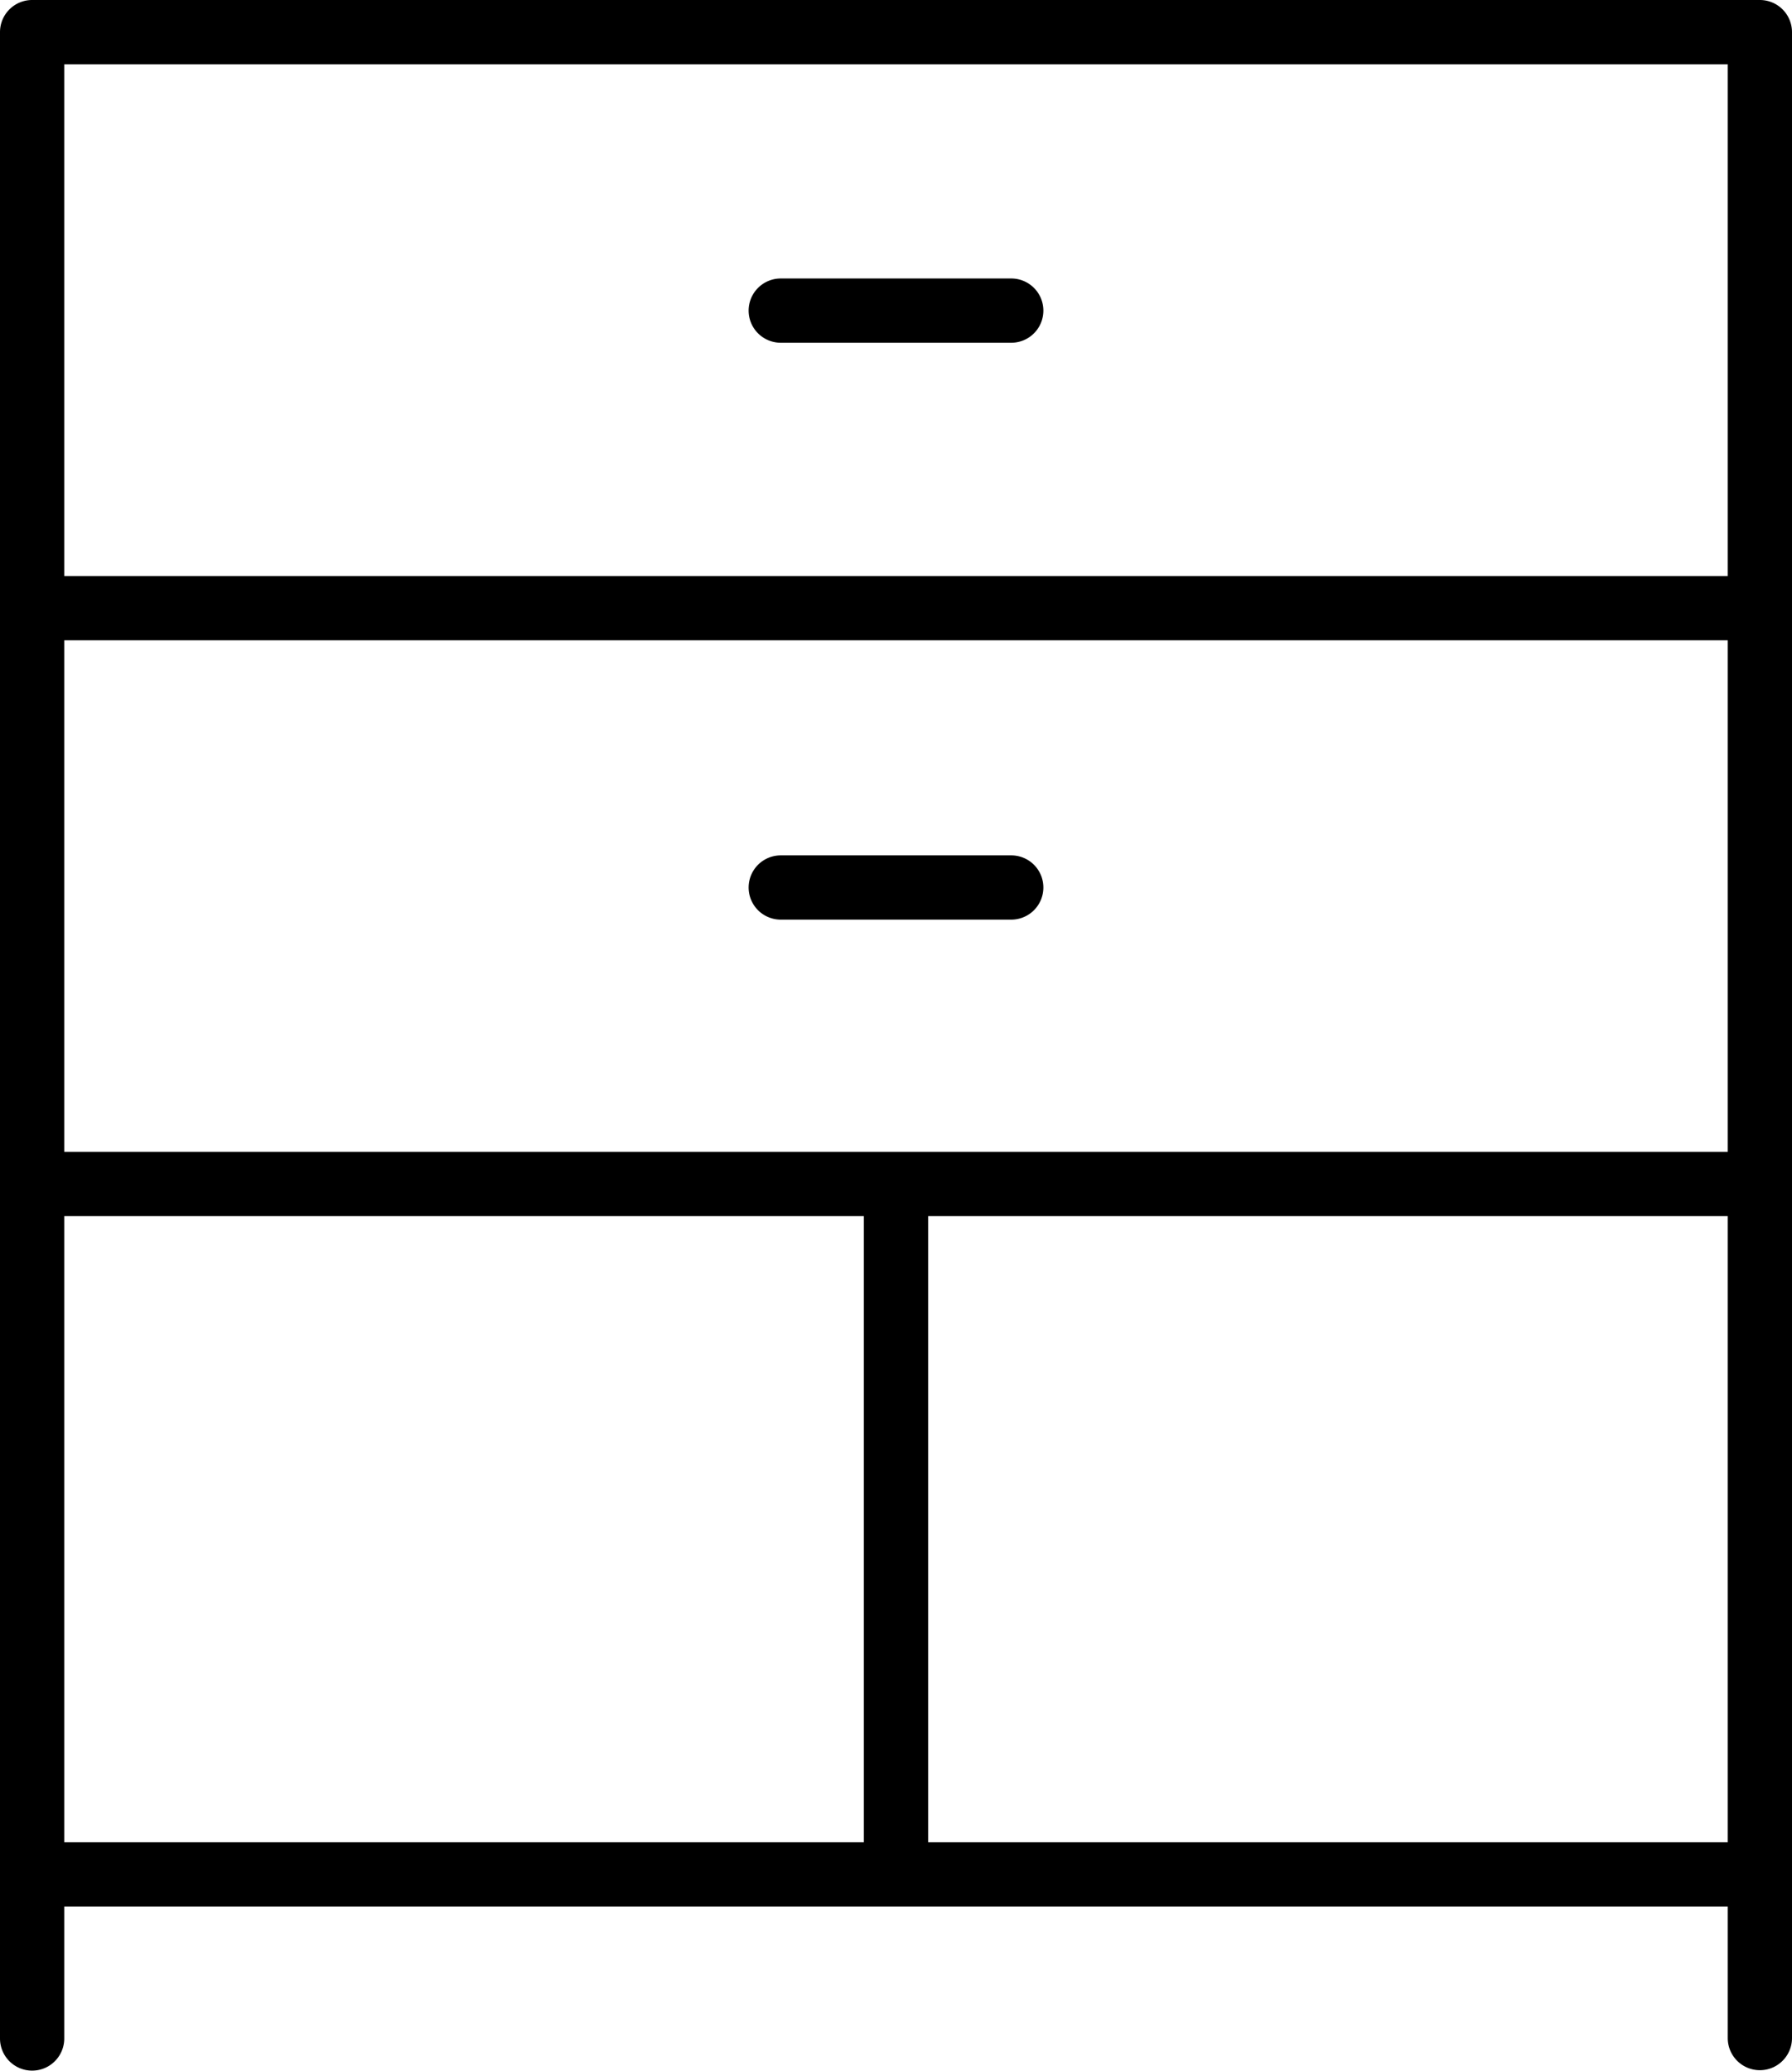 <?xml version="1.0" encoding="UTF-8" standalone="no"?>
<svg xmlns="http://www.w3.org/2000/svg" viewBox="0 0 83.66 96.68"><title>Asset 21</title><g id="Layer_2" data-name="Layer 2"><g id="ICONS"><path d="M47.21,39.93H36.45a1.5,1.5,0,0,0,0,3H47.21a1.5,1.5,0,0,0,0-3Z"/><path d="M82.16,0H1.5A1.5,1.5,0,0,0,0,1.5V28.38H0V55.26H0v39.9a1.5,1.5,0,0,0,3,0V89H80.66v6.14a1.5,1.5,0,1,0,3,0V1.5A1.5,1.5,0,0,0,82.16,0ZM3,53.77V29.89H80.66V53.77ZM80.66,3V26.89H3V3ZM3,84.42V56.77H40.33V86H3ZM43.33,86V56.77H80.66V86Z"/><path d="M36.45,16H47.21a1.5,1.5,0,1,0,0-3H36.45a1.5,1.5,0,0,0,0,3Z"/></g></g>
	</svg>
